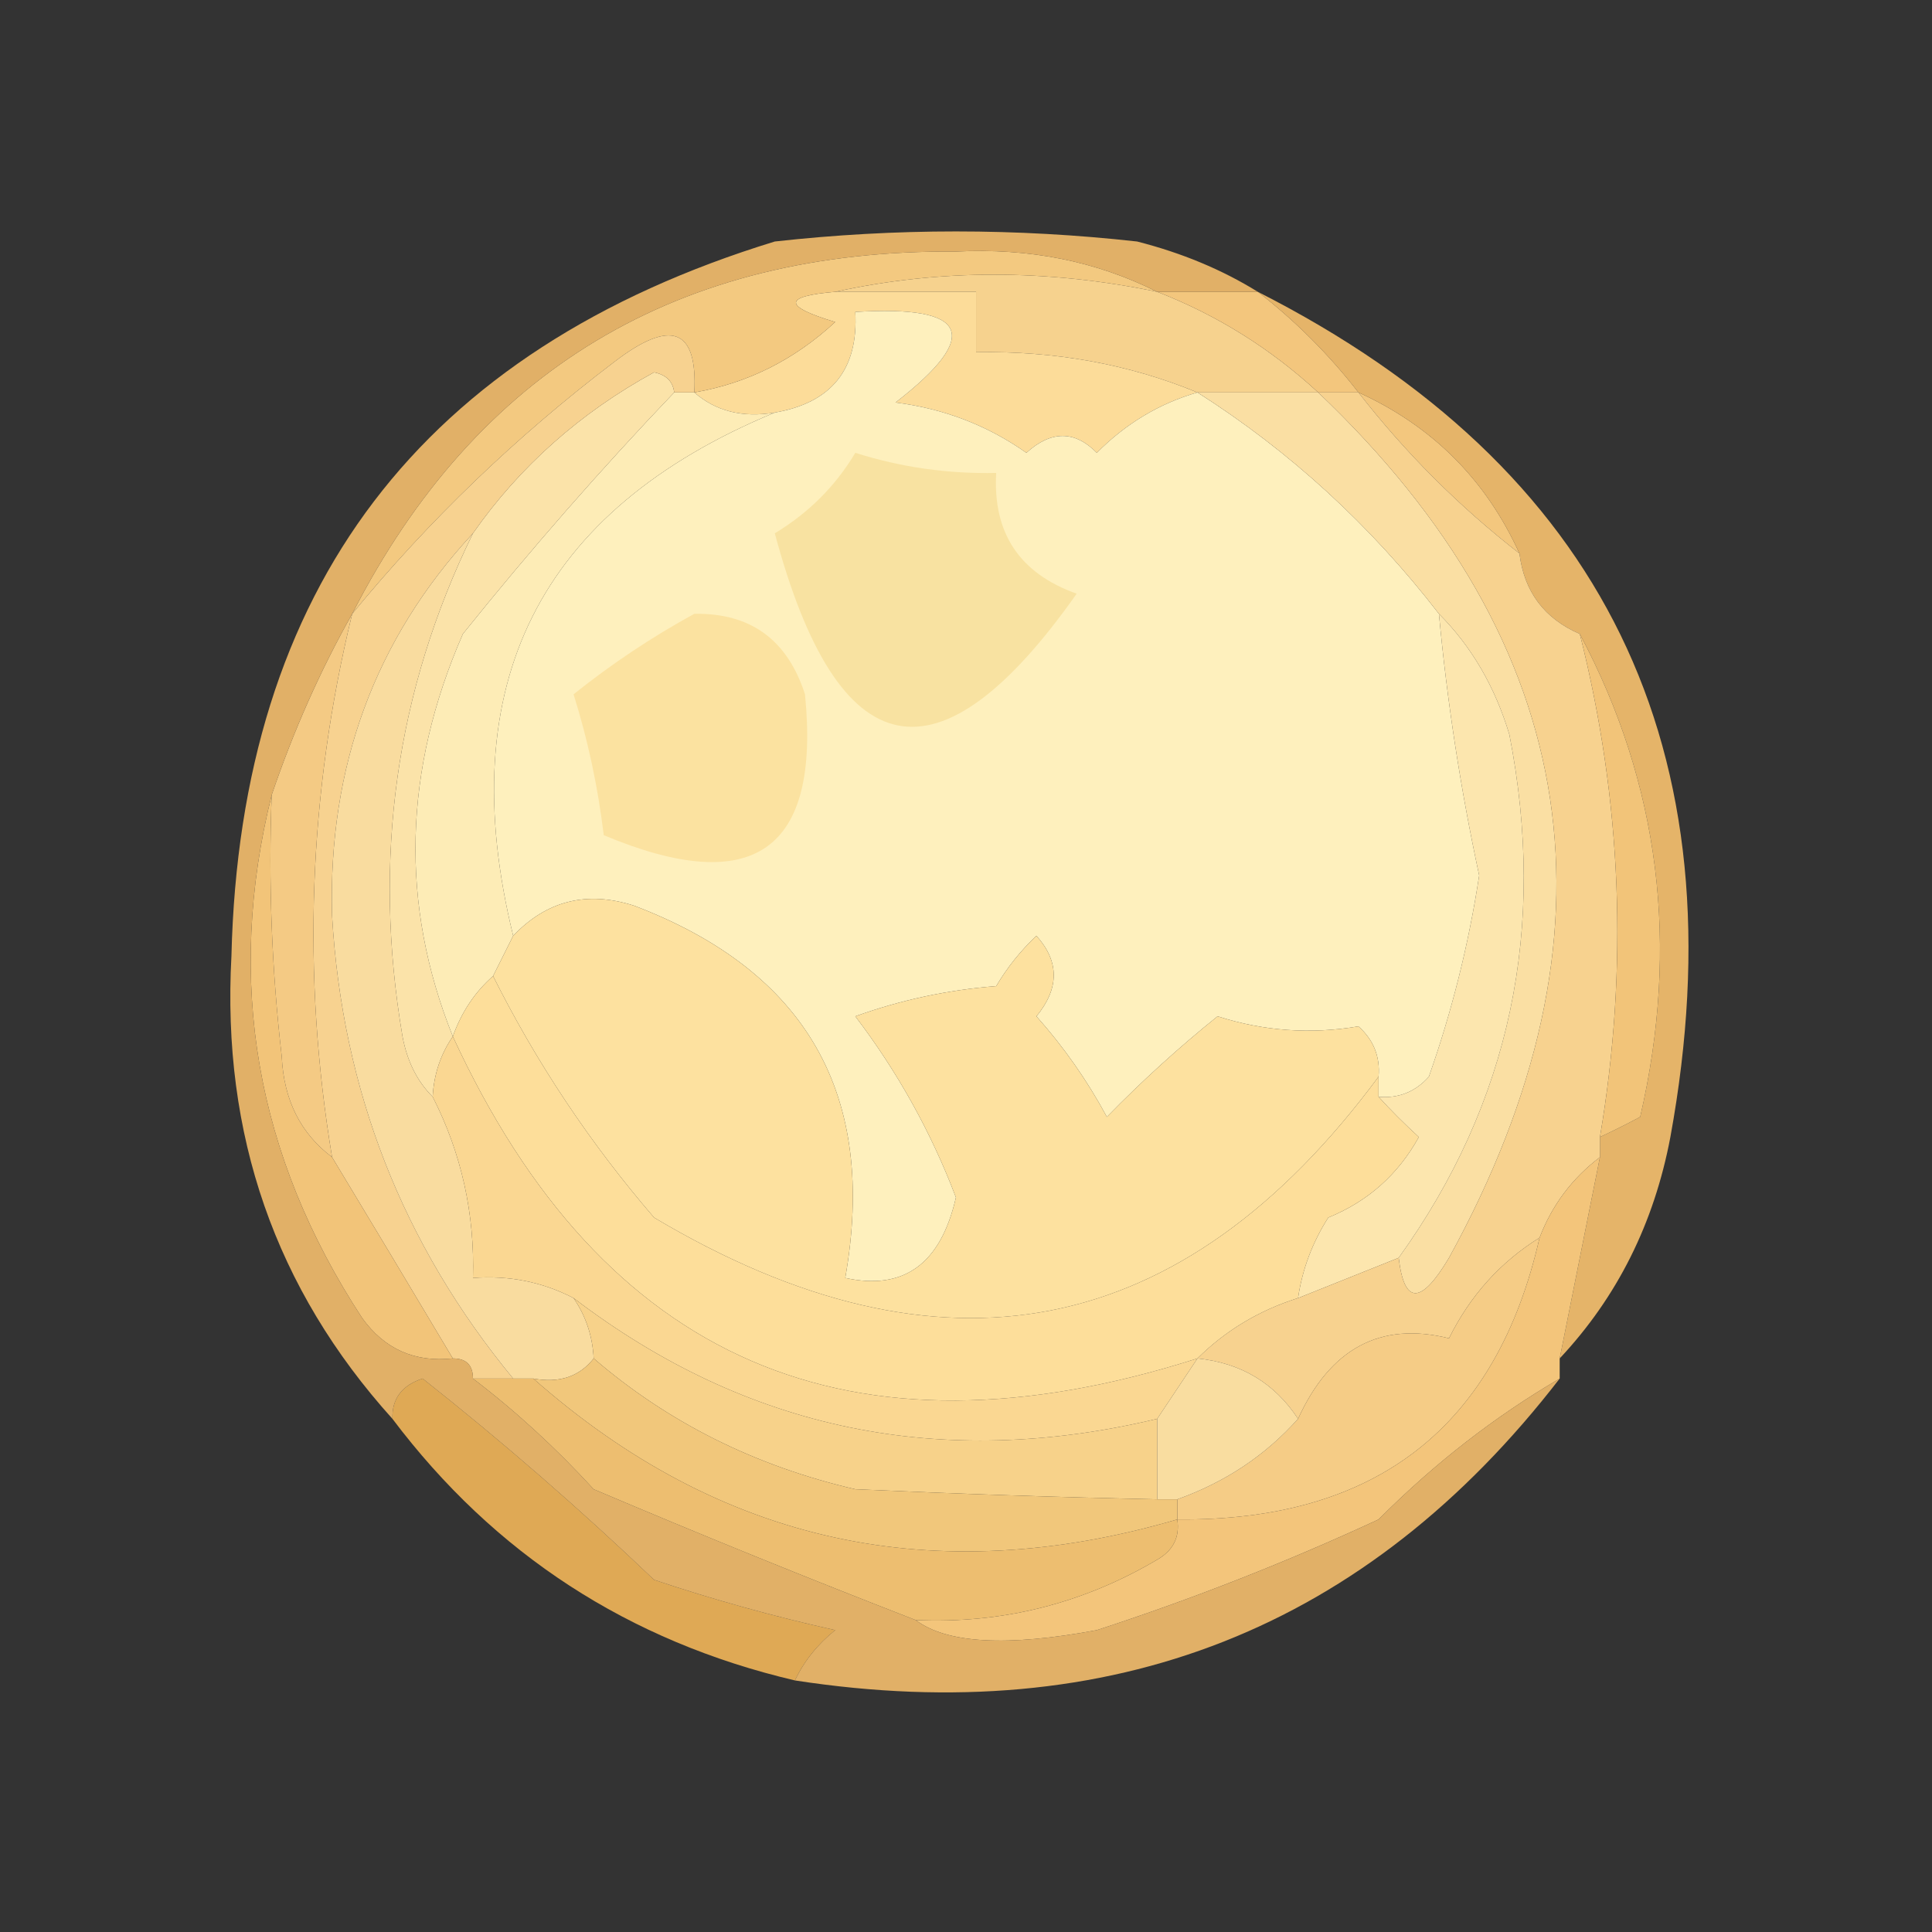<?xml version="1.0" encoding="UTF-8"?>
<!DOCTYPE svg PUBLIC "-//W3C//DTD SVG 1.1//EN" "http://www.w3.org/Graphics/SVG/1.1/DTD/svg11.dtd">
<svg xmlns="http://www.w3.org/2000/svg" version="1.1" width="96px" height="96px" style="shape-rendering:geometricPrecision; text-rendering:geometricPrecision; image-rendering:optimizeQuality; fill-rule:evenodd; clip-rule:evenodd" xmlns:xlink="http://www.w3.org/1999/xlink">
<rect width="100%" height="100%" fill="#333333" stroke="none"/>
<g><path style="opacity:1" fill="#f6d28e" d="M 41.5,14.5 C 46.681,13.364 52.015,13.364 57.5,14.5C 60.47,15.653 63.137,17.32 65.5,19.5C 63.5,19.5 61.5,19.5 59.5,19.5C 56.092,18.097 52.425,17.43 48.5,17.5C 48.5,16.5 48.5,15.5 48.5,14.5C 46.167,14.5 43.833,14.5 41.5,14.5 Z"/></g>
<g><path style="opacity:1" fill="#f3c67d" d="M 57.5,14.5 C 59.167,14.5 60.833,14.5 62.5,14.5C 64.36,15.939 66.027,17.605 67.5,19.5C 66.833,19.5 66.167,19.5 65.5,19.5C 63.137,17.32 60.47,15.653 57.5,14.5 Z"/></g>
<g><path style="opacity:1" fill="#fcdc99" d="M 41.5,14.5 C 43.833,14.5 46.167,14.5 48.5,14.5C 48.5,15.5 48.5,16.5 48.5,17.5C 52.425,17.43 56.092,18.097 59.5,19.5C 57.606,20.048 55.94,21.048 54.5,22.5C 53.402,21.384 52.235,21.384 51,22.5C 49.073,21.139 46.906,20.306 44.5,20C 48.813,16.651 48.146,15.151 42.5,15.5C 42.657,18.344 41.324,20.011 38.5,20.5C 36.901,20.768 35.568,20.434 34.5,19.5C 37.14,19.046 39.473,17.879 41.5,16C 38.903,15.221 38.903,14.721 41.5,14.5 Z"/></g>
<g><path style="opacity:1" fill="#fef0bd" d="M 59.5,19.5 C 64.102,22.432 68.102,26.099 71.5,30.5C 71.906,34.864 72.572,39.197 73.5,43.5C 72.98,46.912 72.147,50.245 71,53.5C 70.329,54.252 69.496,54.586 68.5,54.5C 68.5,54.167 68.5,53.833 68.5,53.5C 68.586,52.504 68.252,51.671 67.5,51C 65.126,51.402 62.793,51.236 60.5,50.5C 58.572,52.05 56.739,53.717 55,55.5C 54.028,53.695 52.861,52.028 51.5,50.5C 52.645,49.109 52.645,47.776 51.5,46.5C 50.713,47.242 50.047,48.075 49.5,49C 47.099,49.186 44.766,49.686 42.5,50.5C 44.606,53.269 46.273,56.269 47.5,59.5C 46.744,62.805 44.91,64.138 42,63.5C 43.6,54.434 40.1,48.268 31.5,45C 29.16,44.252 27.16,44.752 25.5,46.5C 22.436,34.03 26.769,25.363 38.5,20.5C 41.324,20.011 42.657,18.344 42.5,15.5C 48.146,15.151 48.813,16.651 44.5,20C 46.906,20.306 49.073,21.139 51,22.5C 52.235,21.384 53.402,21.384 54.5,22.5C 55.94,21.048 57.606,20.048 59.5,19.5 Z"/></g>
<g><path style="opacity:1" fill="#f3c980" d="M 57.5,14.5 C 52.015,13.364 46.681,13.364 41.5,14.5C 38.903,14.721 38.903,15.221 41.5,16C 39.473,17.879 37.14,19.046 34.5,19.5C 34.668,16.316 33.334,15.816 30.5,18C 25.638,21.697 21.304,25.864 17.5,30.5C 23.689,18.396 33.689,12.396 47.5,12.5C 51.141,12.315 54.474,12.981 57.5,14.5 Z"/></g>
<g><path style="opacity:1" fill="#f3c77e" d="M 67.5,19.5 C 71.167,21.167 73.833,23.833 75.5,27.5C 72.5,25.167 69.833,22.5 67.5,19.5 Z"/></g>
<g><path style="opacity:0.941" fill="#f0bc6d" d="M 62.5,14.5 C 79.692,23.221 86.526,37.221 83,56.5C 82.19,60.787 80.357,64.454 77.5,67.5C 78.167,64.167 78.833,60.833 79.5,57.5C 79.5,57.167 79.5,56.833 79.5,56.5C 80.15,56.196 80.817,55.863 81.5,55.5C 83.476,46.976 82.476,38.976 78.5,31.5C 76.738,30.738 75.738,29.404 75.5,27.5C 73.833,23.833 71.167,21.167 67.5,19.5C 66.027,17.605 64.36,15.939 62.5,14.5 Z"/></g>
<g><path style="opacity:1" fill="#f8e2a1" d="M 42.5,22.5 C 44.764,23.219 47.097,23.552 49.5,23.5C 49.33,26.491 50.663,28.491 53.5,29.5C 46.644,39.227 41.644,38.227 38.5,26.5C 40.188,25.479 41.521,24.145 42.5,22.5 Z"/></g>
<g><path style="opacity:1" fill="#fadfa3" d="M 59.5,19.5 C 61.5,19.5 63.5,19.5 65.5,19.5C 78.692,32.058 80.859,46.391 72,62.5C 70.608,64.842 69.775,64.842 69.5,62.5C 75.048,54.782 76.881,46.115 75,36.5C 74.284,34.121 73.117,32.121 71.5,30.5C 68.102,26.099 64.102,22.432 59.5,19.5 Z"/></g>
<g><path style="opacity:1" fill="#fbe2a0" d="M 34.5,30.5 C 37.292,30.452 39.125,31.785 40,34.5C 40.772,42.284 37.439,44.617 30,41.5C 29.713,39.109 29.213,36.776 28.5,34.5C 30.396,32.983 32.397,31.65 34.5,30.5 Z"/></g>
<g><path style="opacity:1" fill="#fdecb6" d="M 33.5,19.5 C 33.833,19.5 34.167,19.5 34.5,19.5C 35.568,20.434 36.901,20.768 38.5,20.5C 26.769,25.363 22.436,34.03 25.5,46.5C 25.167,47.167 24.833,47.833 24.5,48.5C 23.599,49.291 22.932,50.291 22.5,51.5C 19.869,44.947 20.036,38.281 23,31.5C 26.365,27.307 29.865,23.307 33.5,19.5 Z"/></g>
<g><path style="opacity:1" fill="#fce6ae" d="M 71.5,30.5 C 73.117,32.121 74.284,34.121 75,36.5C 76.881,46.115 75.048,54.782 69.5,62.5C 67.833,63.167 66.167,63.833 64.5,64.5C 64.709,63.078 65.209,61.745 66,60.5C 67.972,59.695 69.472,58.361 70.5,56.5C 69.757,55.818 69.091,55.151 68.5,54.5C 69.496,54.586 70.329,54.252 71,53.5C 72.147,50.245 72.98,46.912 73.5,43.5C 72.572,39.197 71.906,34.864 71.5,30.5 Z"/></g>
<g><path style="opacity:1" fill="#fbe3a9" d="M 33.5,19.5 C 29.865,23.307 26.365,27.307 23,31.5C 20.036,38.281 19.869,44.947 22.5,51.5C 21.89,52.391 21.557,53.391 21.5,54.5C 20.732,53.737 20.232,52.737 20,51.5C 18.5,42.671 19.667,34.337 23.5,26.5C 25.834,23.171 28.834,20.504 32.5,18.5C 33.107,18.624 33.44,18.957 33.5,19.5 Z"/></g>
<g><path style="opacity:1" fill="#f7d290" d="M 34.5,19.5 C 34.167,19.5 33.833,19.5 33.5,19.5C 33.44,18.957 33.107,18.624 32.5,18.5C 28.834,20.504 25.834,23.171 23.5,26.5C 18.631,31.761 16.298,38.094 16.5,45.5C 17.004,54.169 20.004,61.836 25.5,68.5C 24.833,68.5 24.167,68.5 23.5,68.5C 23.5,67.833 23.167,67.5 22.5,67.5C 20.472,64.099 18.472,60.765 16.5,57.5C 14.995,48.421 15.328,39.421 17.5,30.5C 21.304,25.864 25.638,21.697 30.5,18C 33.334,15.816 34.668,16.316 34.5,19.5 Z"/></g>
<g><path style="opacity:1" fill="#f7d28f" d="M 65.5,19.5 C 66.167,19.5 66.833,19.5 67.5,19.5C 69.833,22.5 72.5,25.167 75.5,27.5C 75.738,29.404 76.738,30.738 78.5,31.5C 80.591,39.768 80.924,48.101 79.5,56.5C 79.5,56.833 79.5,57.167 79.5,57.5C 78.122,58.545 77.122,59.878 76.5,61.5C 74.549,62.716 73.049,64.382 72,66.5C 68.602,65.657 66.102,66.991 64.5,70.5C 63.33,68.722 61.664,67.722 59.5,67.5C 60.899,66.11 62.566,65.11 64.5,64.5C 66.167,63.833 67.833,63.167 69.5,62.5C 69.775,64.842 70.608,64.842 72,62.5C 80.859,46.391 78.692,32.058 65.5,19.5 Z"/></g>
<g><path style="opacity:1" fill="#f2c479" d="M 13.5,39.5 C 13.334,43.846 13.501,48.179 14,52.5C 14.1,54.653 14.933,56.319 16.5,57.5C 18.472,60.765 20.472,64.099 22.5,67.5C 20.61,67.704 19.11,67.037 18,65.5C 12.702,57.407 11.202,48.74 13.5,39.5 Z"/></g>
<g><path style="opacity:1" fill="#f2c479" d="M 78.5,31.5 C 82.476,38.976 83.476,46.976 81.5,55.5C 80.817,55.863 80.15,56.196 79.5,56.5C 80.924,48.101 80.591,39.768 78.5,31.5 Z"/></g>
<g><path style="opacity:1" fill="#fde19f" d="M 68.5,53.5 C 58.765,66.657 46.765,68.99 32.5,60.5C 29.327,56.815 26.66,52.815 24.5,48.5C 24.833,47.833 25.167,47.167 25.5,46.5C 27.16,44.752 29.16,44.252 31.5,45C 40.1,48.268 43.6,54.434 42,63.5C 44.91,64.138 46.744,62.805 47.5,59.5C 46.273,56.269 44.606,53.269 42.5,50.5C 44.766,49.686 47.099,49.186 49.5,49C 50.047,48.075 50.713,47.242 51.5,46.5C 52.645,47.776 52.645,49.109 51.5,50.5C 52.861,52.028 54.028,53.695 55,55.5C 56.739,53.717 58.572,52.05 60.5,50.5C 62.793,51.236 65.126,51.402 67.5,51C 68.252,51.671 68.586,52.504 68.5,53.5 Z"/></g>
<g><path style="opacity:1" fill="#fdde9a" d="M 24.5,48.5 C 26.66,52.815 29.327,56.815 32.5,60.5C 46.765,68.99 58.765,66.657 68.5,53.5C 68.5,53.833 68.5,54.167 68.5,54.5C 69.091,55.151 69.757,55.818 70.5,56.5C 69.472,58.361 67.972,59.695 66,60.5C 65.209,61.745 64.709,63.078 64.5,64.5C 62.566,65.11 60.899,66.11 59.5,67.5C 42.277,72.994 29.944,67.661 22.5,51.5C 22.932,50.291 23.599,49.291 24.5,48.5 Z"/></g>
<g><path style="opacity:1" fill="#f9dc9f" d="M 23.5,26.5 C 19.667,34.337 18.5,42.671 20,51.5C 20.232,52.737 20.732,53.737 21.5,54.5C 22.929,57.308 23.596,60.308 23.5,63.5C 25.291,63.366 26.958,63.699 28.5,64.5C 29.11,65.391 29.443,66.391 29.5,67.5C 28.791,68.404 27.791,68.737 26.5,68.5C 26.167,68.5 25.833,68.5 25.5,68.5C 20.004,61.836 17.004,54.169 16.5,45.5C 16.298,38.094 18.631,31.761 23.5,26.5 Z"/></g>
<g><path style="opacity:1" fill="#fad792" d="M 22.5,51.5 C 29.944,67.661 42.277,72.994 59.5,67.5C 58.833,68.5 58.167,69.5 57.5,70.5C 46.769,73.063 37.102,71.063 28.5,64.5C 26.958,63.699 25.291,63.366 23.5,63.5C 23.596,60.308 22.929,57.308 21.5,54.5C 21.557,53.391 21.89,52.391 22.5,51.5 Z"/></g>
<g><path style="opacity:1" fill="#f4ca84" d="M 17.5,30.5 C 15.328,39.421 14.995,48.421 16.5,57.5C 14.933,56.319 14.1,54.653 14,52.5C 13.501,48.179 13.334,43.846 13.5,39.5C 14.588,36.3 15.921,33.3 17.5,30.5 Z"/></g>
<g><path style="opacity:1" fill="#f5cc86" d="M 76.5,61.5 C 74.356,70.926 68.356,75.592 58.5,75.5C 58.5,75.167 58.5,74.833 58.5,74.5C 60.882,73.649 62.882,72.316 64.5,70.5C 66.102,66.991 68.602,65.657 72,66.5C 73.049,64.382 74.549,62.716 76.5,61.5 Z"/></g>
<g><path style="opacity:1" fill="#f7d28a" d="M 28.5,64.5 C 37.102,71.063 46.769,73.063 57.5,70.5C 57.5,71.833 57.5,73.167 57.5,74.5C 52.616,74.399 47.616,74.232 42.5,74C 37.53,72.849 33.197,70.682 29.5,67.5C 29.443,66.391 29.11,65.391 28.5,64.5 Z"/></g>
<g><path style="opacity:1" fill="#f9dda0" d="M 59.5,67.5 C 61.664,67.722 63.33,68.722 64.5,70.5C 62.882,72.316 60.882,73.649 58.5,74.5C 58.167,74.5 57.833,74.5 57.5,74.5C 57.5,73.167 57.5,71.833 57.5,70.5C 58.167,69.5 58.833,68.5 59.5,67.5 Z"/></g>
<g><path style="opacity:1" fill="#f1c77b" d="M 29.5,67.5 C 33.197,70.682 37.53,72.849 42.5,74C 47.616,74.232 52.616,74.399 57.5,74.5C 57.833,74.5 58.167,74.5 58.5,74.5C 58.5,74.833 58.5,75.167 58.5,75.5C 46.441,79.023 35.774,76.69 26.5,68.5C 27.791,68.737 28.791,68.404 29.5,67.5 Z"/></g>
<g><path style="opacity:1" fill="#f3c57b" d="M 79.5,57.5 C 78.833,60.833 78.167,64.167 77.5,67.5C 77.5,67.833 77.5,68.167 77.5,68.5C 74.251,70.403 71.251,72.737 68.5,75.5C 63.945,77.611 59.279,79.444 54.5,81C 50.047,81.833 47.047,81.666 45.5,80.5C 49.79,80.69 53.79,79.69 57.5,77.5C 58.297,77.043 58.631,76.376 58.5,75.5C 68.356,75.592 74.356,70.926 76.5,61.5C 77.122,59.878 78.122,58.545 79.5,57.5 Z"/></g>
<g><path style="opacity:0.973" fill="#e4ac57" d="M 39.5,83.5 C 31.233,81.556 24.567,77.222 19.5,70.5C 19.47,69.503 19.97,68.836 21,68.5C 24.986,71.652 28.819,74.986 32.5,78.5C 35.45,79.488 38.45,80.321 41.5,81C 40.62,81.708 39.953,82.542 39.5,83.5 Z"/></g>
<g><path style="opacity:0.924" fill="#efba6b" d="M 62.5,14.5 C 60.833,14.5 59.167,14.5 57.5,14.5C 54.474,12.981 51.141,12.315 47.5,12.5C 33.689,12.396 23.689,18.396 17.5,30.5C 15.921,33.3 14.588,36.3 13.5,39.5C 11.202,48.74 12.702,57.407 18,65.5C 19.11,67.037 20.61,67.704 22.5,67.5C 23.167,67.5 23.5,67.833 23.5,68.5C 25.604,70.099 27.604,71.932 29.5,74C 34.904,76.294 40.238,78.46 45.5,80.5C 47.047,81.666 50.047,81.833 54.5,81C 59.279,79.444 63.945,77.611 68.5,75.5C 71.251,72.737 74.251,70.403 77.5,68.5C 67.908,80.926 55.242,85.926 39.5,83.5C 39.953,82.542 40.62,81.708 41.5,81C 38.45,80.321 35.45,79.488 32.5,78.5C 28.819,74.986 24.986,71.652 21,68.5C 19.97,68.836 19.47,69.503 19.5,70.5C 13.681,64.049 11.015,56.382 11.5,47.5C 11.941,29.218 20.941,17.385 38.5,12C 44.5,11.333 50.5,11.333 56.5,12C 58.723,12.566 60.723,13.399 62.5,14.5 Z"/></g>
<g><path style="opacity:1" fill="#edbe70" d="M 23.5,68.5 C 24.167,68.5 24.833,68.5 25.5,68.5C 25.833,68.5 26.167,68.5 26.5,68.5C 35.774,76.69 46.441,79.023 58.5,75.5C 58.631,76.376 58.297,77.043 57.5,77.5C 53.79,79.69 49.79,80.69 45.5,80.5C 40.238,78.46 34.904,76.294 29.5,74C 27.604,71.932 25.604,70.099 23.5,68.5 Z"/></g>
</svg>
